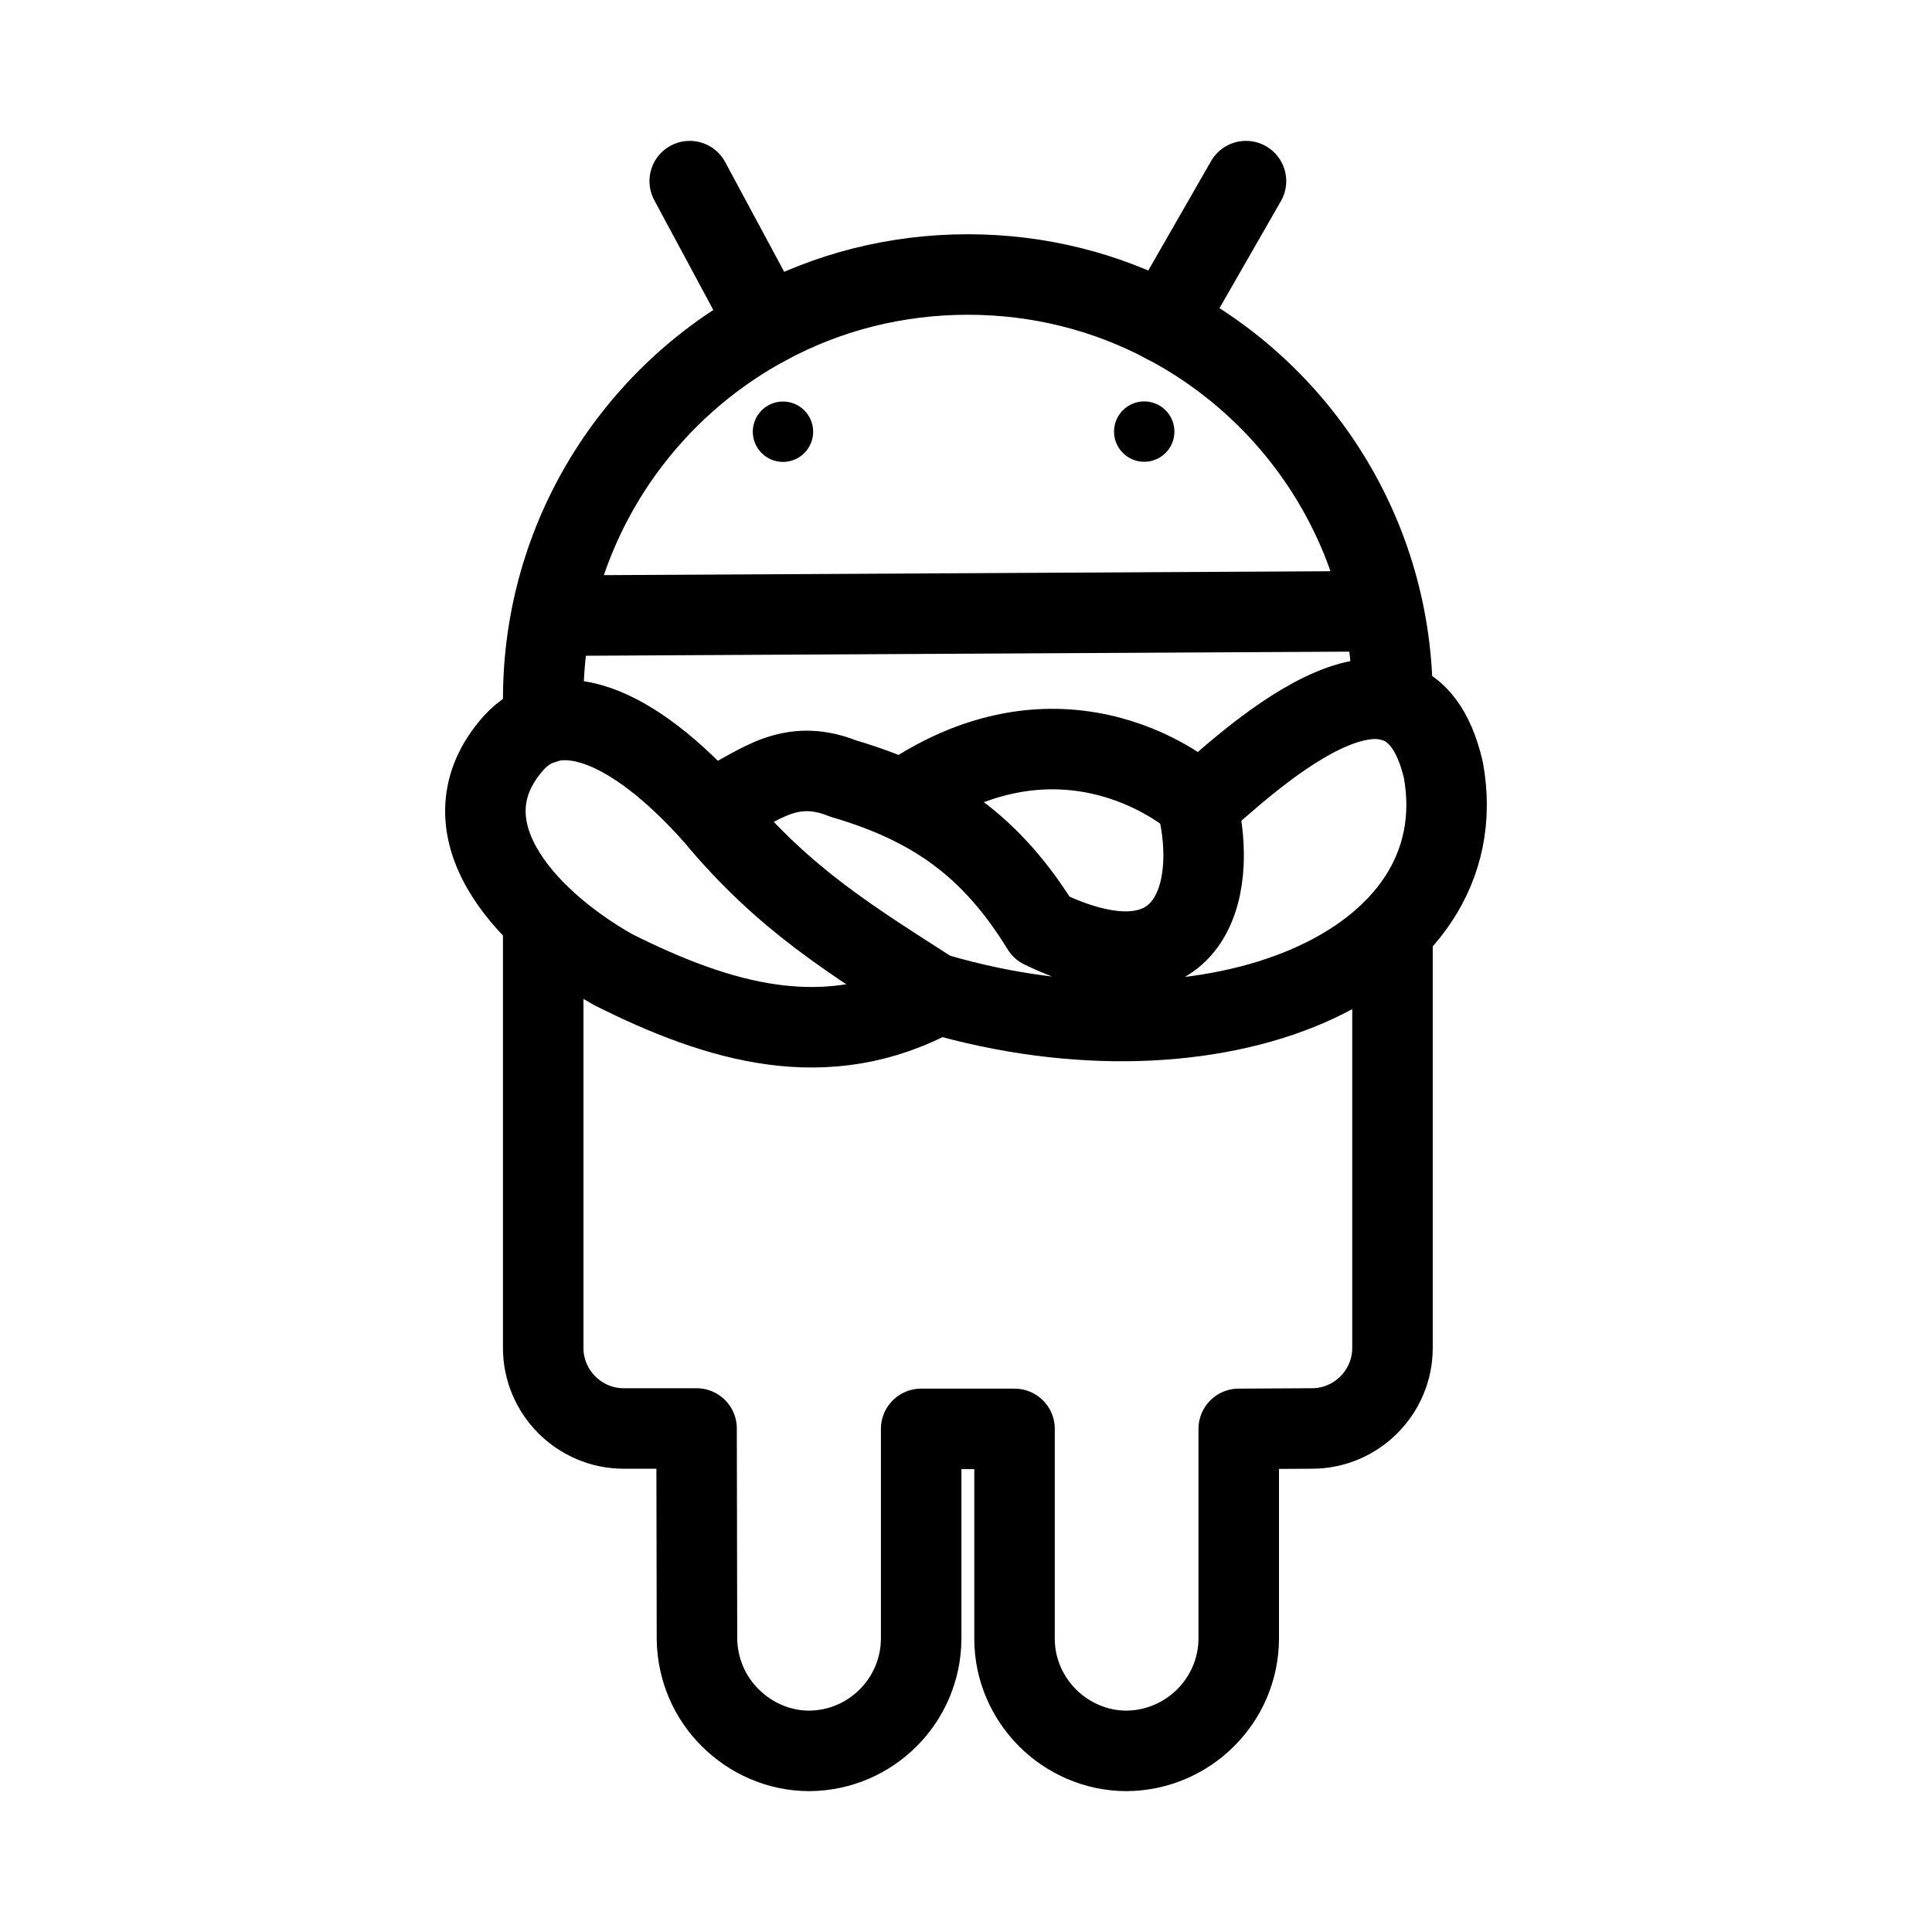<?xml version="1.0" encoding="UTF-8"?><svg id="a" xmlns="http://www.w3.org/2000/svg" viewBox="0 0 48 48"><defs><style>.j{stroke-width:2px;fill:none;stroke:#000;stroke-linecap:round;stroke-linejoin:round;}.k{fill:#000;stroke-width:0px;}</style></defs><circle id="b" class="k" cx="19.453" cy="10.726" r=".75"/><path class="j" d="M13.496,17.98v-.61c0-4.02,2.25-7.52,5.56-9.3,1.48-.8,3.18-1.25,4.99-1.25,1.77,0,3.43.43,4.89,1.2,3.37,1.76,5.66,5.29,5.66,9.35v.05"/><path class="j" d="M34.596,23.12v10.37c0,1.1-.9,2-2,2l-1.82.01v5.22c-.01,1.53-1.26,2.77-2.79,2.78-.76,0-1.46-.32-1.96-.82s-.82-1.2-.82-1.96v-5.22h-2.32v5.22c-.01,1.53-1.25,2.77-2.78,2.78-.76,0-1.46-.32-1.96-.82-.51-.5-.82-1.2-.83-1.96l-.01-5.23h-1.81c-1.1,0-2-.9-2-2v-10.66"/><path id="c" class="j" d="M17.136,4.5l1.92,3.57"/><path id="d" class="j" d="M30.956,4.5l-2.02,3.52"/><path id="e" class="j" d="M12.75,18.471c1.06-1.19,2.916-.543,4.991,1.783,1.746,2.108,3.427,3.11,5.53,4.464-2.741,1.492-5.41.687-8.038-.628-2.289-1.299-4.268-3.594-2.483-5.619Z"/><path id="f" class="j" d="M23.253,24.684c6.965,2.042,13.488-.698,12.607-5.555-.949-4.06-5.082.027-6.109.886.525,2.163-.195,4.821-3.865,3.047-1.25-2.037-2.714-3.066-4.939-3.72-1.481-.594-2.255.372-3.293.753"/><path id="g" class="j" d="M22.444,19.87c4.075-2.817,7.225-.04,7.287.04"/><path id="h" class="j" d="M13.735,15.296l20.539-.11"/><circle id="i" class="k" cx="28.428" cy="10.723" r=".75"/></svg>

